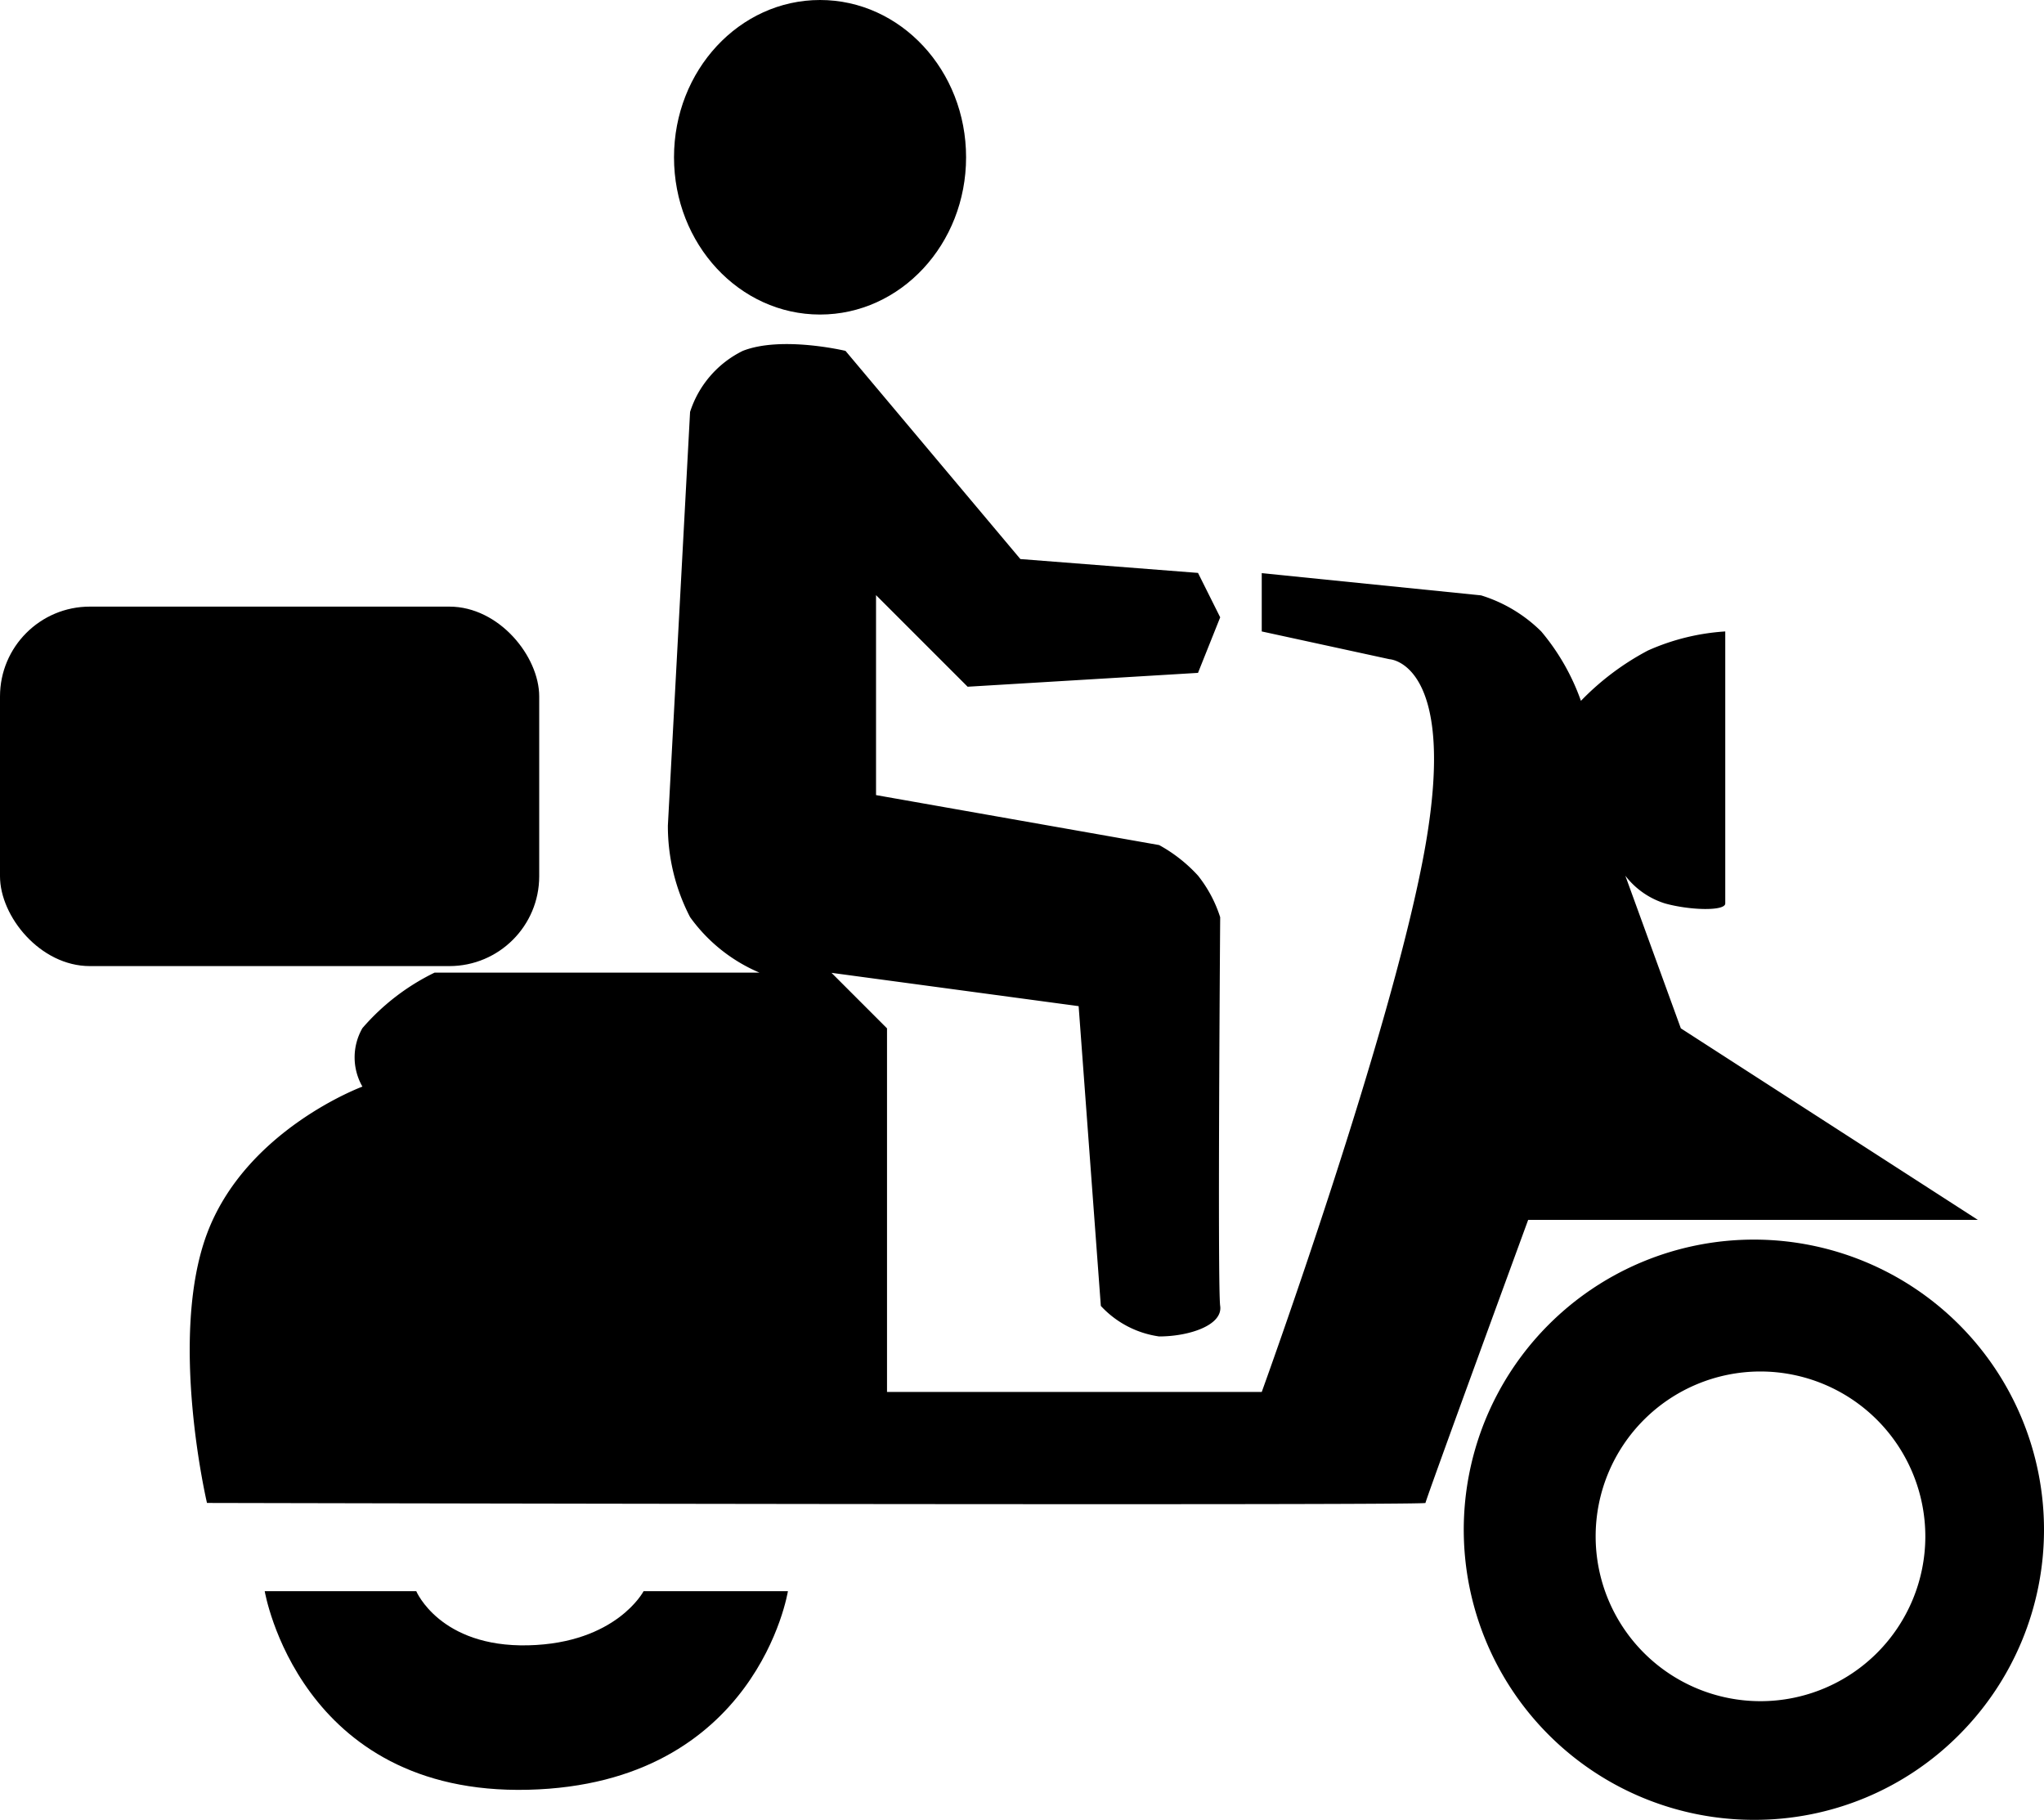 <svg xmlns="http://www.w3.org/2000/svg" width="90.978" height="81" viewBox="0 0 90.978 81">
  <g id="delivery-icon" transform="translate(-313 -2568)">
    <path id="Subtraction_2" data-name="Subtraction 2" d="M12.913,25.826A12.913,12.913,0,0,1,3.782,3.782,12.913,12.913,0,0,1,22.044,22.044,12.828,12.828,0,0,1,12.913,25.826ZM13.207,5.87a7.337,7.337,0,1,0,7.337,7.337A7.345,7.345,0,0,0,13.207,5.87Z" transform="translate(378.152 2623.174)"/>
    <path id="Path_536" data-name="Path 536" d="M412.075,5706.662h6.745s1.053,2.5,4.979,2.409,5.139-2.409,5.139-2.409h6.424S434,5715.25,423.8,5715.5,412.075,5706.662,412.075,5706.662Z" transform="translate(-87.292 -3067.839)"/>
    <path id="Path_537" data-name="Path 537" d="M414.074,5645.147s-5.189,1.915-6.918,6.548,0,11.983,0,11.983,54.235.124,54.235,0,4.571-12.6,4.571-12.6h20.014l-13.219-8.524-2.471-6.794a3.558,3.558,0,0,0,1.768,1.235c1.112.309,2.68.349,2.68,0v-12.107a9.97,9.97,0,0,0-3.44.848,11.805,11.805,0,0,0-2.984,2.241,9.927,9.927,0,0,0-1.767-3.089,6.537,6.537,0,0,0-2.68-1.606l-9.76-.989v2.595l5.683,1.235s3.027.124,1.606,8.277-7.289,24.338-7.289,24.338H437.424v-16.184l-2.471-2.471,11,1.483.988,13.342a4.356,4.356,0,0,0,2.594,1.359c1.328,0,2.841-.495,2.718-1.359s0-17.3,0-17.3a5.791,5.791,0,0,0-.988-1.853,6.72,6.72,0,0,0-1.73-1.359l-12.6-2.224v-8.9l4.077,4.077,10.254-.617.988-2.472-.988-1.977-7.907-.617-7.783-9.266s-2.841-.68-4.571,0a4.588,4.588,0,0,0-2.347,2.718l-.988,18.408a8.8,8.8,0,0,0,.988,4.077,7.315,7.315,0,0,0,3.089,2.471H417.286a10.033,10.033,0,0,0-3.212,2.471A2.613,2.613,0,0,0,414.074,5645.147Z" transform="translate(-84.943 -3028.783)"/>
    <ellipse id="Ellipse_135" data-name="Ellipse 135" cx="6.5" cy="7" rx="6.5" ry="7" transform="translate(343 2568)"/>
    <rect id="Rectangle_1496" data-name="Rectangle 1496" width="24" height="16" rx="4" transform="translate(313 2595)"/>
  </g>
</svg>

